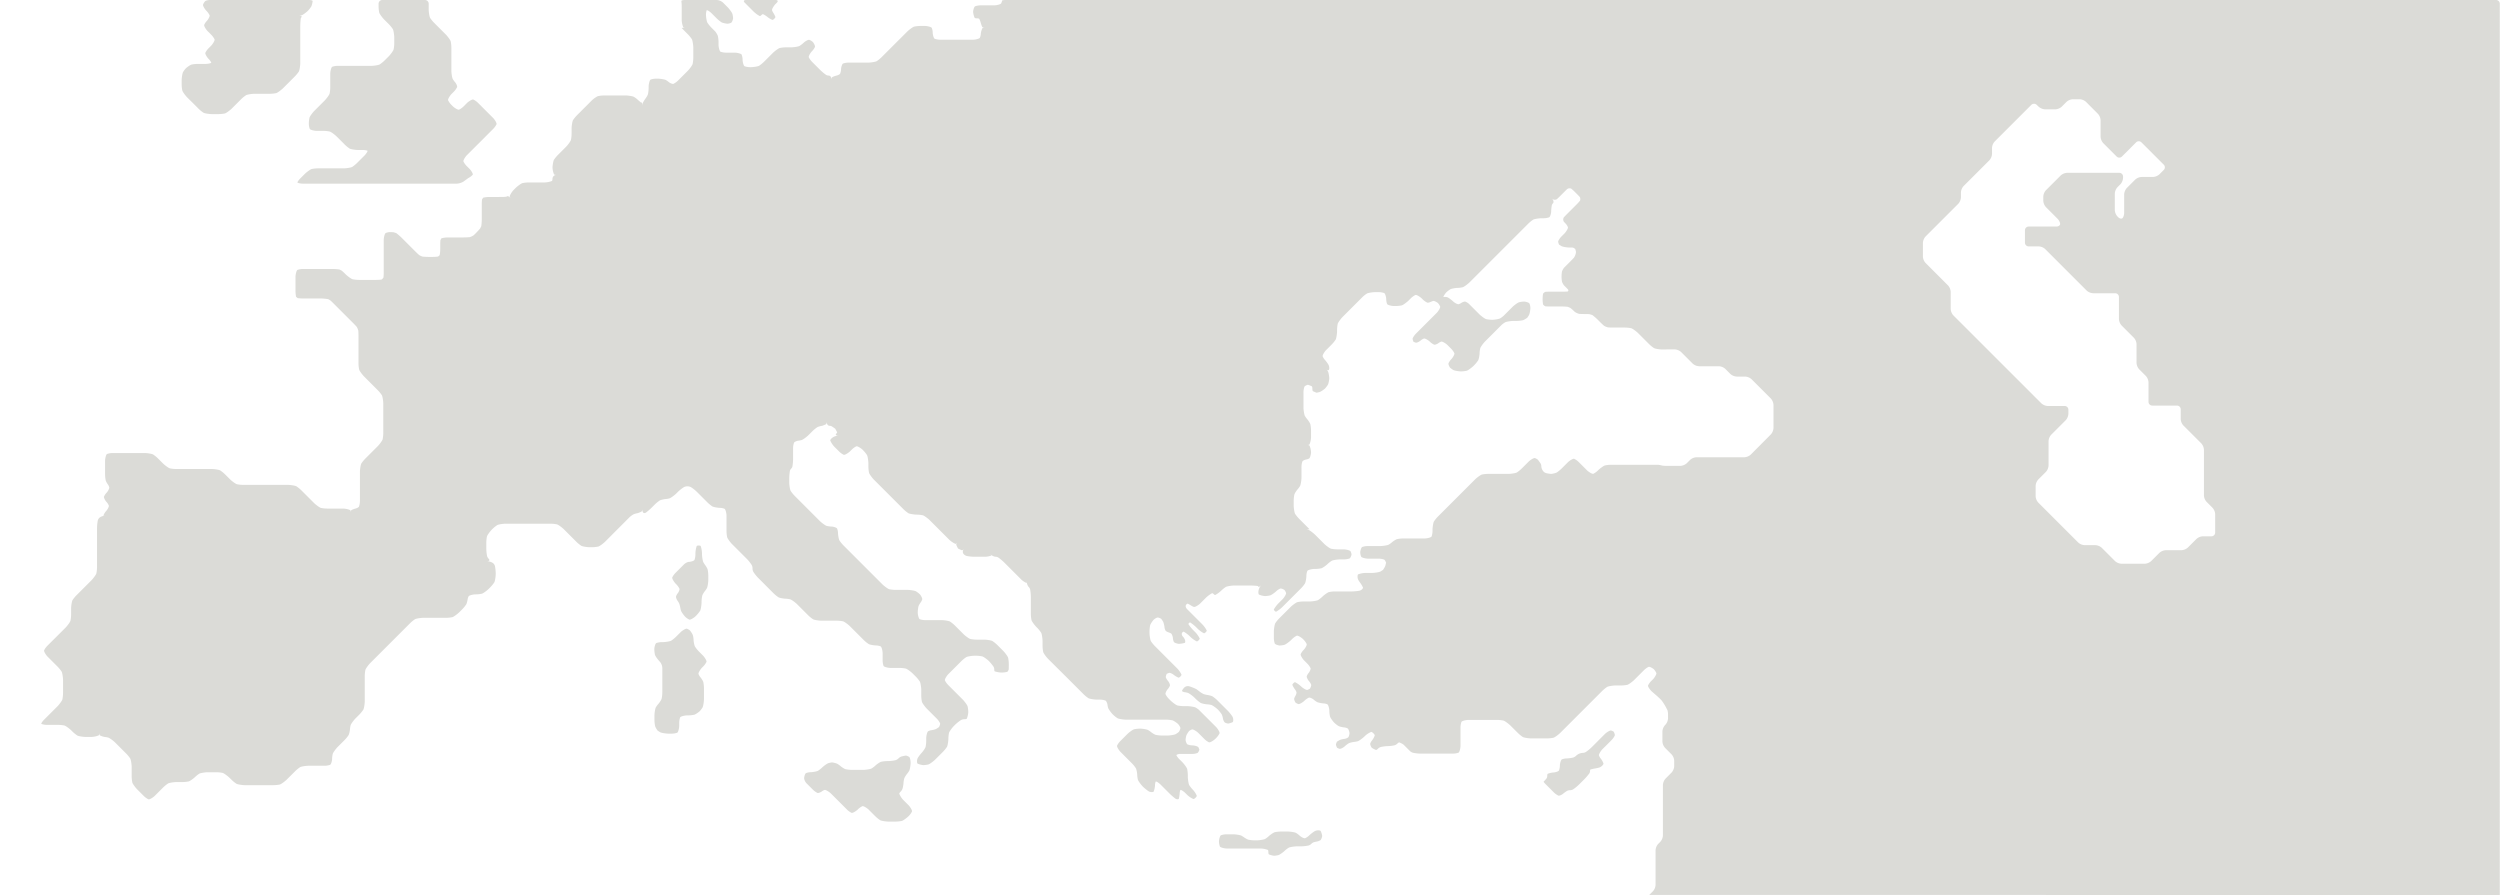 <svg xmlns="http://www.w3.org/2000/svg" width="3338" height="1195" viewBox="0 0 3338 1195"><title>OSCE_map_without_borders_wide</title><g id="adb39f35-cfbf-46cf-835b-e85644ce49d6" data-name="borderless"><path d="M2151.41,988.51a23.61,23.61,0,0,0,4.59-6.31c.58-1.53-1.25-5.08-1.48-5.32a17.32,17.32,0,0,0-3.21-1.48c-1.52-.58-6.47,2.65-8.42,4.59L2125,997.9a55.41,55.41,0,0,1-7.74,6.25,8.62,8.62,0,0,1-4.32,1.12,13.85,13.85,0,0,0-8.4,3.7,10,10,0,0,1-4.25,2.56,45.82,45.82,0,0,1-8.49,1.14,18.52,18.52,0,0,0-6.33,1.22c-1.48.67-2.7,6-2.7,8.14a19.55,19.55,0,0,1-1.22,6.64c-.67,1.49-5.56,2.71-7.22,2.71a28,28,0,0,0-7.71,1.74s-.73.27-.73,2.72a6,6,0,0,1-1.16,3.78c-1.81,2.08-3.47,3.9-3.69,4.06s.87,1.55,2.81,3.5l10.52,10.51a23.3,23.3,0,0,0,6.31,4.59c1.53.58,5.4-1.57,6-2.2a49.57,49.57,0,0,1,5.33-3.88,8.28,8.28,0,0,1,4.18-1.1,8.29,8.29,0,0,0,4.18-1.09,58.9,58.9,0,0,0,7.72-6.27l7.57-7.56a76.61,76.61,0,0,0,6.45-7.6,5.78,5.78,0,0,0,.91-3.11c0-1.84.6-2,.6-2a50.28,50.28,0,0,1,5.61-1.33c.44,0,3-.53,5.66-1.17a10.16,10.16,0,0,0,4.33-2.62c2.08-2.08,1.75-2.94,1.75-2.94a23.43,23.43,0,0,0-3.38-6.25,14.87,14.87,0,0,1-2.64-4.36c-.58-1.53,2.65-6.48,4.59-8.42Z" fill="#dbdbd7"/><path d="M941.51,754.44c-.21-.21-1.24-1.79-2.29-3.52s-1.92-8.36-1.92-11.11v-1a34,34,0,0,0-1.71-9.7s-.26-.72-2.67-.72-2.68.72-2.68.72a34,34,0,0,0-1.71,9.7v1a23.56,23.56,0,0,1-1.21,7.71c-.68,1.49-5.65,2.7-7.42,2.7s-4.87,1.59-6.82,3.54l-10.89,10.89a23.52,23.52,0,0,0-4.59,6.31c-.58,1.53,2.65,6.47,4.59,8.42l.42.42A23.61,23.61,0,0,1,907.2,786c.58,1.53-1.59,5.42-2.24,6.08a13.69,13.69,0,0,0-2.25,4c-.58,1.52,1.21,5,1.39,5.22s1.21,1.75,2.26,3.48,1.91,6.24,1.91,6.39.39,1.9.87,3.86,4.21,6.92,5.73,8.44a19.33,19.33,0,0,0,5.55,3.83c1.52.57,6.47-2.65,8.41-4.59l.51-.51a44.26,44.26,0,0,0,5.45-6.67c1.05-1.72,1.92-8.36,1.92-11.11v-.28a44.36,44.36,0,0,1,.86-8.57c.47-2,3.27-6,3.65-6.36a33.89,33.89,0,0,0,2.59-3.81c1.06-1.72,1.92-8.36,1.92-11.11v-5.22a45.16,45.16,0,0,0-.86-8.57C944.39,758.54,941.73,754.65,941.51,754.44Z" fill="#dbdbd7"/><path d="M1760.11,1108.67a9.94,9.94,0,0,0-4.84,1.2,46.63,46.63,0,0,0-7.07,5.44,19.79,19.79,0,0,1-5.58,3.86c-1.53.58-5.79-2-6.9-3.06a32.86,32.86,0,0,0-5.14-3.92c-1.72-1.06-8.36-1.92-11.11-1.92h-8.7a45.16,45.16,0,0,0-8.57.86c-2,.48-6.61,3.9-7.75,5a34,34,0,0,1-5.2,4c-1.72,1-8.36,1.91-11.11,1.91h-2.63a45.16,45.16,0,0,1-8.57-.86c-2-.47-5.77-3.06-5.88-3.17s-1.62-1.07-3.34-2.12-8.37-1.92-11.12-1.92H1638a23.53,23.53,0,0,0-7.71,1.22c-1.49.67-2.71,6-2.71,8.25a20,20,0,0,0,1.22,6.77c.67,1.49,6.45,2.71,9.2,2.71h45.11a31.09,31.09,0,0,1,9.64,1.85s.77.31.77,3,.77,3,.77,3a25.92,25.92,0,0,0,6.79,1.85,30.94,30.94,0,0,0,5.71-.86c2-.47,6.78-4.08,8.14-5.43a36.24,36.24,0,0,1,5.6-4.38c1.72-1.06,8.36-1.92,11.11-1.92h5.5a55.52,55.52,0,0,0,9.88-1.07,8.81,8.81,0,0,0,3.91-2.31,8.84,8.84,0,0,1,3.91-2.3c2.69-.59,5-1.07,5-1.07s1.36-.55,2.85-1.22,2.7-5,2.7-6a24.19,24.19,0,0,0-2-6.44S1763,1108.67,1760.11,1108.67Z" fill="#dbdbd7"/><path d="M1635.78,964.9a13.71,13.71,0,0,0,4.08,1.22,27.12,27.12,0,0,0,6-1.9s.78-.32.78-3a9.16,9.16,0,0,0-1.15-4.53,54,54,0,0,0-6.21-7.76l-13.64-13.64a44.26,44.26,0,0,0-6.67-5.45c-1.72-1-6.4-1.92-6.75-1.92A37.58,37.58,0,0,1,1608,927c-2-.47-5.93-3.22-6.24-3.53s-2-1.58-3.65-2.82-7.85-3.62-10.17-4.29a7.14,7.14,0,0,0-6.51,1.47,15.85,15.85,0,0,0-3.17,4.39c-.39,1,2.63,1.92,3.06,1.92a35.27,35.27,0,0,1,4.34.86c2,.47,7.27,4.56,9.21,6.5l1.52,1.52a45.4,45.4,0,0,0,6.67,5.45c1.73,1,7.12,1.91,8.36,1.91a31.13,31.13,0,0,1,5.81.87c2,.47,7.1,4.39,8.84,6.13a41.49,41.49,0,0,1,5.07,6.29c1.06,1.72,1.92,6.31,1.92,6.56S1634.29,964.23,1635.78,964.9Z" fill="#dbdbd7"/><path d="M1206.09,1068.16a27.8,27.8,0,0,1-5.32-8.21s-.33-.87,1.77-3a10.3,10.3,0,0,0,2.65-4.38,42.49,42.49,0,0,0,1.17-7,31.66,31.66,0,0,1,.86-5.72c.47-2,3.39-6.09,3.89-6.6a32.22,32.22,0,0,0,2.85-4.06c1-1.72,1.91-8.1,1.91-10.52a21.24,21.24,0,0,0-1.22-7.12c-.67-1.49-4.55-2.71-5-2.71s-3,.52-5.67,1.14a9.89,9.89,0,0,0-4.23,2.54,9.71,9.71,0,0,1-4.22,2.54,52,52,0,0,1-9.87,1.14h-.42a44.19,44.19,0,0,0-8.56.87c-2,.47-6.6,3.88-7.72,5a33.12,33.12,0,0,1-5.17,3.95c-1.72,1.06-8.36,1.92-11.11,1.92h-14.92a45.16,45.16,0,0,1-8.57-.86c-2-.48-6.19-3.49-6.83-4.12a29.88,29.88,0,0,0-4.28-3.07c-1.73-1-6.56-1.92-7.1-1.92a32.74,32.74,0,0,0-4.56.87c-2,.47-6.9,4.18-8.38,5.67a38,38,0,0,1-5.84,4.62c-1.73,1-7.73,1.91-9.72,1.91a18.12,18.12,0,0,0-6.27,1.22c-1.48.67-2.57,5.48-2.54,7A12.2,12.2,0,0,0,1077,1046l8.13,8.12a23.3,23.3,0,0,0,6.31,4.59c1.52.58,5.28-1.45,5.77-1.94a13.75,13.75,0,0,1,3.67-2c1.53-.58,6.47,2.65,8.42,4.59l21.37,21.37a23.3,23.3,0,0,0,6.31,4.59c1.53.58,6.41-2.58,8.27-4.44a22.69,22.69,0,0,1,6.17-4.45c1.53-.57,6.47,2.65,8.42,4.59l8.6,8.6a43.77,43.77,0,0,0,6.67,5.45c1.72,1.05,8.36,1.92,11.11,1.92h9.3a44.39,44.39,0,0,0,8.57-.87c2-.47,7.21-4.51,9.1-6.39a22.9,22.9,0,0,0,4.48-6.2c.58-1.53-2.65-6.47-4.59-8.42Z" fill="#dbdbd7"/><path d="M933.41,870.07A43.77,43.77,0,0,1,928,863.4c-1.06-1.72-1.92-7.28-1.92-8.72a32.87,32.87,0,0,0-.86-6.18c-.47-2-3.48-6.19-4.11-6.81a13.71,13.71,0,0,0-3.91-2.2c-1.53-.58-6.47,2.65-8.42,4.59L902.83,850a44.26,44.26,0,0,1-6.67,5.45c-1.72,1-8.36,1.92-11.11,1.92h-1a23.5,23.5,0,0,0-7.7,1.21c-1.49.67-2.71,6-2.71,8.15a39,39,0,0,0,.86,7.52c.48,2,4.51,7.22,6.4,9.11a13.67,13.67,0,0,1,3.43,8.43v32.37a45.25,45.25,0,0,1-.86,8.57c-.47,2-3.61,6.31-4.39,7.1a29.91,29.91,0,0,0-3.34,4.56c-1.06,1.72-1.92,8.36-1.92,11.11v5.35a45.16,45.16,0,0,0,.86,8.57c.48,2,3.12,5.82,3.3,6s1.73,1.19,3.46,2.24,8.36,1.92,11.11,1.92h3.92a23.42,23.42,0,0,0,7.7-1.22c1.49-.67,2.71-6.45,2.71-9.2v-3.53a23.53,23.53,0,0,1,1.22-7.71c.67-1.49,6.45-2.71,9.2-2.71h.95a45.16,45.16,0,0,0,8.57-.86c2-.47,6.49-3.78,7.49-4.78a32,32,0,0,0,3.72-4.94c1-1.72,1.91-8.36,1.91-11.11V919.37a44.36,44.36,0,0,0-.86-8.57c-.47-2-3.5-6.21-4.15-6.86a13.83,13.83,0,0,1-2.24-4c-.58-1.52,2.64-6.47,4.58-8.41l1.42-1.42a23.61,23.61,0,0,0,4.59-6.31c.58-1.53-2.64-6.48-4.59-8.42Z" fill="#dbdbd7"/><path d="M413.22,157.17a40.86,40.86,0,0,0-.86,7.86,20.8,20.8,0,0,0,1.22,7c.67,1.49,6.45,2.71,9.2,2.71h8.79a45.16,45.16,0,0,1,8.57.86c2,.47,7.26,4.56,9.21,6.5l10.81,10.81a44.85,44.85,0,0,0,6.66,5.45c1.73,1.05,8.37,1.91,11.12,1.91h5.72a22.29,22.29,0,0,1,6.85.87c1,.47-1.85,4.55-3.8,6.5l-9.78,9.79a46.06,46.06,0,0,1-6.67,5.45c-1.72,1-8.36,1.91-11.11,1.91H424.82a45.16,45.16,0,0,0-8.57.86c-2,.47-7.26,4.56-9.21,6.5l-5.7,5.7a22.68,22.68,0,0,0-4.23,5.45c-.38,1.06,4.53,1.92,7.28,1.92H609.61a19.86,19.86,0,0,0,9.19-2.73l6.35-4.66a21.07,21.07,0,0,0,6-4.46c.84-1.17-2.16-5.83-4.11-7.77l-3.65-3.66a23.46,23.46,0,0,1-4.59-6.31c-.58-1.53,2.64-6.47,4.59-8.42l35-35a23.84,23.84,0,0,0,4.59-6.31c.57-1.53-2.65-6.48-4.59-8.42l-20-20A23.84,23.84,0,0,0,632,132.9c-1.53-.58-6.48,2.65-8.42,4.59l-4.34,4.34a23.68,23.68,0,0,1-6.31,4.59c-1.53.58-6.47-2.65-8.42-4.59l-1.61-1.62a23.3,23.3,0,0,1-4.59-6.31c-.58-1.52,2.64-6.47,4.59-8.42l2.8-2.8a23.61,23.61,0,0,0,4.59-6.31c.58-1.53-1.67-5.5-2.42-6.25a30.84,30.84,0,0,1-3.27-4.49c-1.06-1.73-1.92-8.37-1.92-11.12V63.93a45.25,45.25,0,0,0-.86-8.57c-.47-2-4.56-7.26-6.5-9.21L579.75,30.58a46.06,46.06,0,0,1-5.45-6.67c-1-1.72-1.91-8.36-1.91-11.11V5a5,5,0,0,0-5-5H510.48a5,5,0,0,0-5,5V8.2a44.3,44.3,0,0,0,.87,8.57c.47,2,4.55,7.27,6.5,9.21l6.21,6.21a45.4,45.4,0,0,1,5.45,6.67c1,1.72,1.91,8.36,1.91,11.11V57.4a44.36,44.36,0,0,1-.86,8.57c-.47,2-4.56,7.27-6.5,9.21l-5.36,5.36A44.26,44.26,0,0,1,507,86c-1.72,1.05-8.36,1.92-11.11,1.92H451.38a23.56,23.56,0,0,0-7.71,1.21c-1.49.67-2.71,6.45-2.71,9.2v18a44.25,44.25,0,0,1-.86,8.56c-.47,2-4.56,7.27-6.5,9.22L419.73,148C417.78,149.9,413.7,155.2,413.22,157.17Z" fill="#dbdbd7"/><path d="M264.93,145a45.4,45.4,0,0,0,6.67,5.45c1.72,1.05,8.36,1.91,11.11,1.91h8.92a44.36,44.36,0,0,0,8.57-.86c2-.47,7.27-4.56,9.21-6.5l12.4-12.4a44.76,44.76,0,0,1,6.67-5.45c1.73-1.06,8.36-1.92,11.11-1.92h20.48a45.25,45.25,0,0,0,8.57-.86c2-.47,7.26-4.56,9.21-6.5l15.69-15.69A45.4,45.4,0,0,0,399,95.53c1.05-1.72,1.91-8.36,1.91-11.11V35a97.53,97.53,0,0,1,.62-10,4.15,4.15,0,0,1,1.1-2.17c.95-.95-.71-1.72-3.69-1.72a10.27,10.27,0,0,0,5-1.22,45.61,45.61,0,0,0,7-5.29,37.8,37.8,0,0,0,4.59-5.81c1.06-1.73,1.92-6.71,1.92-7.44S415.11,0,412.36,0H280.51c-2.75,0-5.76.76-6.67,1.67a15,15,0,0,0-2.73,4.45c-.57,1.53,2.55,6.38,4.38,8.2a22.26,22.26,0,0,1,4.37,6.1c.58,1.53-2.2,6-3.61,7.44a18.44,18.44,0,0,0-3.6,5.33c-.58,1.52,2.64,6.47,4.59,8.41l4.67,4.68a23.61,23.61,0,0,1,4.59,6.31c.58,1.53-2.64,6.48-4.59,8.42l-3.14,3.15a23.3,23.3,0,0,0-4.59,6.31c-.58,1.53,2.43,6.26,4.12,7.95a19.22,19.22,0,0,1,3.76,5c.38,1-4.53,1.91-7.28,1.91H264.45a45.25,45.25,0,0,0-8.57.86c-2,.48-6.53,3.83-7.59,4.89a32.53,32.53,0,0,0-3.83,5.05c-1.05,1.72-1.91,8.36-1.91,11.11v5a44.36,44.36,0,0,0,.86,8.57c.47,2,4.56,7.26,6.5,9.21Z" fill="#dbdbd7"/><path d="M1016.6,20.19c1.57-1.56,2.21-1.25,2.21-1.25a30.68,30.68,0,0,1,6.16,3.92,26.23,26.23,0,0,0,6.27,3.7s.74.33,2.56-1.49,1.49-2.56,1.49-2.56a31.72,31.72,0,0,0-2.69-5.26,14.29,14.29,0,0,1-1.73-3.45c-.57-1.53,2.65-6.47,4.59-8.42l1.8-1.8c2-1.94,1.29-3.54-1.46-3.54h-40c-2.75,0-3.41,1.6-1.46,3.54l12.1,12.1a36.74,36.74,0,0,0,8,5.77S1015,21.76,1016.6,20.19Z" fill="#dbdbd7"/><path d="M2007.33,962.1c2,.47,7.27,4.56,9.22,6.5l10,9.95a43.77,43.77,0,0,0,6.67,5.45c1.72,1.06,8.36,1.92,11.11,1.92h21.16a45.25,45.25,0,0,0,8.57-.86c2-.48,7.26-4.56,9.21-6.51l25.5-25.5,6.31-6.31,8.42-8.41,15.72-15.73a45,45,0,0,1,6.67-5.45c1.72-1,8.36-1.91,11.11-1.91h7.21a45.16,45.16,0,0,0,8.57-.86c2-.48,7.27-4.56,9.21-6.51L2194.86,895a23.61,23.61,0,0,1,6.31-4.59c1.53-.58,5.88,2,7.11,3.27a17,17,0,0,1,3.27,5c.58,1.53-2.64,6.47-4.59,8.42L2205,909a22.89,22.89,0,0,0-4.53,6.24c-.54,1.5,3,6.14,5,8l6.67,5.78c2.07,1.8,4.94,4.56,6.37,6.13a67.27,67.27,0,0,1,5.71,8.93c1,1.88,1.94,3.72,2.17,4.1a21.23,21.23,0,0,1,.76,6v5a13.89,13.89,0,0,1-3.54,8.54l-.43.43a13.91,13.91,0,0,0-3.53,8.53V990a13.93,13.93,0,0,0,3.53,8.54l8.68,8.68a13.86,13.86,0,0,1,3.54,8.53V1023a13.89,13.89,0,0,1-3.54,8.54l-8,8.05a13.91,13.91,0,0,0-3.54,8.54v67.37a13.93,13.93,0,0,1-3.53,8.54l-2.75,2.74a14,14,0,0,0-3.53,8.54v46.18a13.89,13.89,0,0,1-3.54,8.54l-4.92,4.92H3337.7V5a5,5,0,0,0-5-5H1343c-2.75,0-5,.39-5,.86a14.6,14.6,0,0,1-1.21,3.56c-.67,1.49-6.45,2.71-9.2,2.71h-17.9A23.53,23.53,0,0,0,1302,8.39c-1.49.67-2.71,5.66-2.71,7.44a25.43,25.43,0,0,0,2,7.86s.35.81,3.15.81,3.15.81,3.15.81a32.88,32.88,0,0,1,2,5.44,30.83,30.83,0,0,0,2,5.4s.38.85,3.36.85c-3,0-3.36.86-3.36.86a23.15,23.15,0,0,0-2,7.16,15.58,15.58,0,0,1-1.22,5.31c-.67,1.49-6.45,2.7-9.2,2.7h-43.38a23.56,23.56,0,0,1-7.71-1.21c-1.49-.67-2.71-5.89-2.71-8a18.91,18.91,0,0,0-1.21-6.46c-.67-1.49-6.45-2.71-9.2-2.71h-5.67a45.16,45.16,0,0,0-8.57.86c-2,.47-7.27,4.56-9.21,6.5l-5.66,5.66L1199.46,54c-1.52,1.53-6.47,6.47-8.42,8.42l-13.8,13.81a46.06,46.06,0,0,1-6.67,5.45c-1.73,1-8.36,1.91-11.11,1.91H1133.4a23.53,23.53,0,0,0-7.71,1.22c-1.49.67-2.7,5.66-2.7,7.44a17.34,17.34,0,0,1-1.22,6c-.67,1.49-4.6,2.71-5.08,2.71a29.88,29.88,0,0,0-5.44,2s-.86.39-.86,3.36c0-3-1.75-5.41-3.89-5.41a6.84,6.84,0,0,1-3.6-1,64.86,64.86,0,0,1-7.66-6.37l-10.75-10.75a23.3,23.3,0,0,1-4.59-6.31c-.58-1.53,2.42-6.25,4.1-7.93a20.63,20.63,0,0,0,4.1-5.83c.58-1.53-1.85-5.68-2.82-6.66a15.34,15.34,0,0,0-4.56-2.83c-1.52-.58-6,2.2-7.42,3.6a37.33,37.33,0,0,1-5.67,4.45c-1.73,1.06-8.37,1.92-11.12,1.92h-6.69a44.25,44.25,0,0,0-8.56.86c-2,.47-7.27,4.56-9.21,6.5l-11.78,11.77a44.23,44.23,0,0,1-6.66,5.45c-1.73,1.06-8.37,1.92-11.12,1.92h-.57a23.53,23.53,0,0,1-7.71-1.22c-1.49-.67-2.7-6.12-2.7-8.47a20.73,20.73,0,0,0-1.22-7c-.67-1.49-6.45-2.71-9.2-2.71H969.82a23.53,23.53,0,0,1-7.71-1.22c-1.49-.67-2.71-6.44-2.71-9.19V56.82a45.05,45.05,0,0,0-.86-8.56c-.48-2-3.21-5.92-3.5-6.21l-.54-.54L951,38l-1-1a44.76,44.76,0,0,1-5.45-6.67c-1.06-1.72-1.92-8-1.92-10.38a19.13,19.13,0,0,1,.86-6.11c.48-1,4.56,1.85,6.51,3.79l6.67,6.68a46.06,46.06,0,0,0,6.67,5.45c1.72,1.05,7,1.91,8.09,1.91a14.3,14.3,0,0,0,4.68-1.22c1.49-.67,2.71-5.08,2.71-6.17a30.62,30.62,0,0,0-.87-5.54c-.47-2-4.55-7.27-6.5-9.21l-5.91-5.91A13.92,13.92,0,0,0,957,0H914.31c-2.75,0-4.8.69-4.55,1.54a53.78,53.78,0,0,1,.46,7.85V26.64a28,28,0,0,0,2,9.56s.39.86,3.37.86a34.7,34.7,0,0,0-5.42.21c0,.12.34.47.34.47,1.92,2,5.08,5.17,7,7.12l.81.81a44.26,44.26,0,0,1,5.45,6.67c1,1.72,1.92,8.36,1.92,11.11V76.76a44.3,44.3,0,0,1-.87,8.57c-.47,2-4.55,7.27-6.5,9.21l-12.79,12.79a23.3,23.3,0,0,1-6.31,4.59c-1.53.58-5.34-1.51-5.89-2.06a31,31,0,0,0-4.15-2.93c-1.72-1.05-8.36-1.91-11.11-1.91h-1.59a23.56,23.56,0,0,0-7.71,1.21c-1.49.67-2.71,6.45-2.71,9.2V117a45.16,45.16,0,0,1-.86,8.57c-.47,2-3.16,5.87-3.4,6.11s-1.61,2.36-3,4.7a10.33,10.33,0,0,0-1.22,5c0-3-.37-5-.83-4.58s-.8.18-.8.18c-2.12-1.75-4.43-3.75-5.13-4.45a31.14,31.14,0,0,0-4.4-3.18c-1.72-1-8.36-1.91-11.11-1.91H807.25a45.16,45.16,0,0,0-8.57.86c-2,.47-6.82,4.11-8.22,5.51l-5.31,5.32-8.42,8.41-6.17,6.17a45,45,0,0,0-5.45,6.67c-1.05,1.72-1.91,8.36-1.91,11.11v6.69a45.25,45.25,0,0,1-.86,8.57c-.48,2-4.56,7.26-6.51,9.21l-10.75,10.75a45,45,0,0,0-5.45,6.67c-1,1.72-1.91,8.06-1.91,10.44a26.06,26.06,0,0,0,2,8.9s.38.85,3.36.85a5.24,5.24,0,0,0-5.41,5c0,2.77-.8,3.1-.8,3.1a29.9,29.9,0,0,1-9.62,1.93h-21a45.05,45.05,0,0,0-8.56.86c-2,.48-7.27,4.56-9.22,6.5l-2.64,2.65a28,28,0,0,0-5.31,8.21s-.33.88,1.78,3a16.26,16.26,0,0,0-3-2.41,4.63,4.63,0,0,0-1.14-.51.73.73,0,0,0-.69.09,5.23,5.23,0,0,1-2.29.7l-1.17.18c-1.62.07-5.2.12-8,.12h-12.3a39.51,39.51,0,0,0-8.51.95l-1,1.44-.59.86a63.28,63.28,0,0,0-.34,7.16v19.43a70.28,70.28,0,0,1-.67,9.18l-1,2-.61,1.2c-.84,1-2.22,2.55-3.06,3.39L635,311.66c-.84.84-2,2-2.7,2.56l-.74.45a16.13,16.13,0,0,1-2.38,1.22l-1.67.69a78.49,78.49,0,0,1-8.28.44h-21a37,37,0,0,0-8.84,1.15l-.92,1.68-.42.77c-.13,1-.24,4.06-.24,6.81v5.16a43.72,43.72,0,0,1-.77,8.18l-1.2,1-.94.78a53.61,53.61,0,0,1-7.5.47h-5.16a78.49,78.49,0,0,1-8.28-.44l-1.67-.69q-.63-.25-1.23-.57l-1.2-.61c-1-.84-3.46-3.11-5.4-5.06l-18.4-18.4a69.43,69.43,0,0,0-7-6l-2.13-.69-1.28-.42c-1.32-.13-3.63-.24-5.14-.24a15.86,15.86,0,0,0-5.44,1.22c-1.49.67-2.71,6.45-2.71,9.2v43a65.4,65.4,0,0,1-.34,7.15l-.59.87-.31.42a5.68,5.68,0,0,1-.74.73l-.93.78a55.66,55.66,0,0,1-7.51.46H479.4a45.16,45.16,0,0,1-8.57-.86c-2-.47-7.24-4.53-9.15-6.44s-4.32-4.17-5.35-5l-1.19-.62-2-1a70.21,70.21,0,0,0-9.18-.68h-39a23.53,23.53,0,0,0-7.71,1.22c-1.48.67-2.7,6.45-2.7,9.2v18.55a42.89,42.89,0,0,0,.77,8.18l1.2,1,.94.77a53.61,53.61,0,0,0,7.5.47h23.33a64.79,64.79,0,0,1,9.92.93,18.78,18.78,0,0,1,2.41,1.41l.73.46c.65.56,2.78,2.62,4.72,4.56l25.26,25.26c1.94,1.94,4.22,4.37,5.06,5.4l.61,1.2a16.44,16.44,0,0,1,1,2.5l.42,1.28c.13,1.32.24,4.65.24,7.4v35.86a45.16,45.16,0,0,0,.86,8.57c.48,2,4.56,7.26,6.5,9.21L504.4,521a45.53,45.53,0,0,1,5.45,6.67c1,1.72,1.91,8.36,1.91,11.11v39.14a45.16,45.16,0,0,1-.86,8.57c-.47,2-4.56,7.27-6.5,9.21l-16.46,16.46a45.49,45.49,0,0,0-5.45,6.66c-1.05,1.73-1.91,8.36-1.91,11.11v38.7a23.53,23.53,0,0,1-1.22,7.71c-.67,1.49-4.5,2.71-4.87,2.71a34.86,34.86,0,0,0-5.23,2s-.86.38-.86,3.36c0-3-.85-3.36-.85-3.36a27.8,27.8,0,0,0-9.56-2H437.14a45.16,45.16,0,0,1-8.57-.86c-2-.48-7.27-4.56-9.21-6.51l-16.9-16.9a46.06,46.06,0,0,0-6.67-5.45c-1.72-1-8.36-1.91-11.11-1.91H325a45.16,45.16,0,0,1-8.57-.86c-2-.48-7.27-4.56-9.21-6.51l-6.46-6.45a43.77,43.77,0,0,0-6.67-5.45c-1.72-1.06-8.36-1.92-11.11-1.92h-47.5a44.44,44.44,0,0,1-8.57-.86c-2-.47-7.26-4.56-9.21-6.5l-6.6-6.61a46.06,46.06,0,0,0-6.67-5.45c-1.72-1-8.36-1.91-11.11-1.91H150.69a23.53,23.53,0,0,0-7.71,1.22c-1.48.67-2.7,6.44-2.7,9.19v17.52a44.25,44.25,0,0,0,.86,8.56c.47,2,3.12,5.84,3.31,6a17.7,17.7,0,0,1,1.41,3.12c.57,1.53-2.15,6-3.49,7.32a17.64,17.64,0,0,0-3.49,5.21c-.58,1.53,2,5.85,3.19,7a16.67,16.67,0,0,1,3.19,4.91c.58,1.53-2.14,6-3.47,7.3a20.21,20.21,0,0,0-3.81,6.24h3c-3,0-6.77,1.36-8.42,3a7.68,7.68,0,0,0-2,3.51,62.19,62.19,0,0,0-1,9.91v52a44.36,44.36,0,0,1-.86,8.57c-.47,2-4.56,7.27-6.5,9.21l-19.88,19.88a44.76,44.76,0,0,0-5.45,6.67c-1.06,1.73-1.92,8.36-1.92,11.11v7.82a44.44,44.44,0,0,1-.86,8.57c-.47,2-4.56,7.26-6.5,9.21L63.5,862a23.3,23.3,0,0,0-4.59,6.31c-.58,1.53,2.64,6.47,4.59,8.42l13.32,13.32a45,45,0,0,1,5.45,6.67c1,1.72,1.91,8.36,1.91,11.11V925.2a45.25,45.25,0,0,1-.86,8.57c-.47,2-4.56,7.26-6.5,9.21l-17.5,17.49a22.68,22.68,0,0,0-4.23,5.45c-.38,1.06,4.53,1.92,7.28,1.92h15a45.25,45.25,0,0,1,8.57.86c2,.47,7.26,4.56,9.21,6.5l1.38,1.39a45.53,45.53,0,0,0,6.67,5.45c1.72,1.05,8.36,1.91,11.11,1.91h7.85a27.8,27.8,0,0,0,9.56-2.05s.85-.39.85-3.36c0,3,.86,3.36.86,3.36a24.74,24.74,0,0,0,6,2.05,31.37,31.37,0,0,1,5,.86c2,.48,7.26,4.56,9.21,6.51l14.81,14.81a44.85,44.85,0,0,1,5.45,6.66c1,1.73,1.91,8.37,1.91,11.12v12.29a44.39,44.39,0,0,0,.87,8.57c.47,2,4.55,7.26,6.5,9.21l8.69,8.69a23.84,23.84,0,0,0,6.31,4.59c1.53.58,6.48-2.65,8.42-4.59l11.08-11.08a44.76,44.76,0,0,1,6.67-5.45c1.72-1.05,8.36-1.92,11.11-1.92h7.82a44.44,44.44,0,0,0,8.57-.86c2-.47,6.9-4.2,8.41-5.7a38.21,38.21,0,0,1,5.86-4.65c1.73-1,8.37-1.91,11.12-1.91H288.6a44.36,44.36,0,0,1,8.57.86c2,.47,7.27,4.56,9.21,6.5L309,1041a45,45,0,0,0,6.67,5.45c1.72,1,8.36,1.91,11.11,1.91H365a45.05,45.05,0,0,0,8.56-.86c2-.47,7.27-4.56,9.22-6.5L394,1029.81a44.23,44.23,0,0,1,6.66-5.45c1.73-1.06,8.36-1.92,11.11-1.92H433a23.47,23.47,0,0,0,7.7-1.22c1.49-.67,2.71-5.72,2.71-7.58a36.27,36.27,0,0,1,.86-7c.48-2,4.56-7.26,6.51-9.21l9.14-9.14a45,45,0,0,0,5.45-6.67c1.05-1.72,1.91-6.89,1.91-7.85a31.17,31.17,0,0,1,.86-5.32c.48-2,4.56-7.26,6.51-9.21l5-5a45.4,45.4,0,0,0,5.45-6.67c1.05-1.72,1.91-8.36,1.91-11.11V903.06a44.39,44.39,0,0,1,.87-8.57c.47-2,4.55-7.26,6.5-9.21l53-53a44.76,44.76,0,0,1,6.67-5.45c1.72-1.05,8.36-1.92,11.11-1.92h30.2a44.25,44.25,0,0,0,8.56-.86c2-.47,7.27-4.56,9.21-6.5l3.92-3.92a43.77,43.77,0,0,0,5.45-6.67c1.06-1.72,1.92-6.53,1.92-7a14.48,14.48,0,0,1,1.22-3.64c.67-1.49,6.42-2.71,9.15-2.71a44.06,44.06,0,0,0,8.52-.86c2-.47,7.27-4.56,9.21-6.5l2-2a44.26,44.26,0,0,0,5.45-6.67c1.05-1.72,1.92-8.36,1.92-11.11v-.65a60.84,60.84,0,0,0-1-9.9,7.73,7.73,0,0,0-2.05-3.55c-1.67-1.67-5.47-3-8.45-3,3,0,3.94-1.47,2.15-3.27a8.43,8.43,0,0,1-2.23-3.79,57.62,57.62,0,0,1-1-9.89V724.9a45.05,45.05,0,0,1,.86-8.56c.47-2,4.56-7.27,6.5-9.21l.51-.51a44.76,44.76,0,0,1,6.67-5.45c1.72-1.06,8.36-1.92,11.11-1.92h60.05a45.16,45.16,0,0,1,8.57.86c2,.48,7.26,4.56,9.21,6.51l16.67,16.67a44.76,44.76,0,0,0,6.67,5.45c1.73,1,8.36,1.92,11.11,1.92h2.93a44.39,44.39,0,0,0,8.57-.87c2-.47,7.26-4.55,9.21-6.5L828,703.16l6.31-6.31,6.41-6.42A32,32,0,0,1,845.4,687c1.72-1.06,6.23-1.92,6.39-1.92s2.32-.92,4.83-2.05c0,0,.85-.39.85-3.36,0,3,1.21,5.41,2.68,5.41a4.53,4.53,0,0,0,2.52-.8,90.18,90.18,0,0,0,7.51-6.56l4-4a44.76,44.76,0,0,1,6.67-5.45c1.72-1,6.82-1.92,7.69-1.92a30.2,30.2,0,0,0,5.14-.86c2-.47,7.27-4.56,9.21-6.5l2.29-2.28a51.53,51.53,0,0,1,7.79-6.17,10.42,10.42,0,0,1,9.71,0,51.53,51.53,0,0,1,7.79,6.17l14,14a43.77,43.77,0,0,0,6.67,5.45c1.72,1,7.77,1.92,9.8,1.92a18.64,18.64,0,0,1,6.39,1.21c1.49.68,2.71,6.45,2.71,9.2v20.2a45.16,45.16,0,0,0,.86,8.57c.48,2,4.56,7.27,6.51,9.21l20,20a53.87,53.87,0,0,1,6.18,7.78,9.59,9.59,0,0,1,1.18,4.7,9.52,9.52,0,0,0,1.18,4.69,53.26,53.26,0,0,0,6.19,7.78L1032.68,792a44.38,44.38,0,0,0,6.67,5.45c1.72,1.05,7.46,1.91,9.12,1.91a34.49,34.49,0,0,1,6.58.86c2,.48,7.27,4.56,9.21,6.51l14.64,14.64a45,45,0,0,0,6.67,5.45c1.72,1.05,8.36,1.91,11.11,1.91H1117a45.16,45.16,0,0,1,8.57.86c2,.48,7.26,4.56,9.21,6.5l18.34,18.34a44.26,44.26,0,0,0,6.67,5.45c1.72,1.06,7.72,1.92,9.7,1.92a18.38,18.38,0,0,1,6.29,1.22c1.49.67,2.71,6.44,2.71,9.19v9.18a23.53,23.53,0,0,0,1.22,7.71c.67,1.49,6.44,2.7,9.19,2.7h11.86a44.39,44.39,0,0,1,8.57.87c2,.47,7.26,4.55,9.21,6.5l4.17,4.17a45.49,45.49,0,0,1,5.45,6.66c1.05,1.73,1.91,8.37,1.91,11.12v7.26a45.05,45.05,0,0,0,.86,8.56c.48,2,4.56,7.27,6.5,9.22l13.11,13.1a23.84,23.84,0,0,1,4.59,6.31c.58,1.53-1.23,5.06-1.44,5.27s-1.79,1.24-3.52,2.3-6.54,1.91-7.08,1.91a14.33,14.33,0,0,0-3.67,1.22c-1.49.67-2.71,6.45-2.71,9.2v3.17a45.16,45.16,0,0,1-.86,8.57c-.48,2-4,6.71-5.27,8a46.42,46.42,0,0,0-5,6.54,9.59,9.59,0,0,0-1.18,4.7c0,2.81.81,3.15.81,3.15a24.83,24.83,0,0,0,7.62,2,34.39,34.39,0,0,0,6.58-.86c2-.48,7.27-4.56,9.21-6.51l10.3-10.29a46.06,46.06,0,0,0,5.45-6.67c1-1.72,1.91-8.16,1.91-10.66a42.3,42.3,0,0,1,.86-8.11c.48-2,4.56-7.27,6.51-9.21l1.61-1.61a52.21,52.21,0,0,1,7.78-6.19,9.52,9.52,0,0,1,4.69-1.18c2.81,0,3.16-.81,3.16-.81a26.94,26.94,0,0,0,1.95-8.64,39.37,39.37,0,0,0-.86-7.6c-.48-2-4.56-7.27-6.51-9.21l-19.23-19.23a23.7,23.7,0,0,1-4.59-6.32c-.58-1.52,2.65-6.47,4.59-8.41l17.19-17.19a44.76,44.76,0,0,1,6.67-5.45c1.72-1.06,8.36-1.92,11.11-1.92h1.64a45.16,45.16,0,0,1,8.57.86c2,.48,7.17,4.46,9,6.29a61.1,61.1,0,0,1,6.12,7.47,7.25,7.25,0,0,1,1,3.77c0,2.24.68,2.48.68,2.48a34,34,0,0,0,9,1.6,36.29,36.29,0,0,0,7.8-.95l1-1.44a3.35,3.35,0,0,0,.27-.45,4.63,4.63,0,0,0,.41-1l.16-.5c0-.61.09-3.35.09-6.1v-.62a44.3,44.3,0,0,0-.87-8.57c-.47-2-4.55-7.27-6.5-9.21l-7.74-7.74a44.76,44.76,0,0,0-6.67-5.45c-1.72-1.06-8.36-1.92-11.11-1.92h-9.81a45.16,45.16,0,0,1-8.57-.86c-2-.47-7.27-4.56-9.21-6.5l-11.32-11.32a44.76,44.76,0,0,0-6.67-5.45c-1.72-1.05-8.36-1.92-11.11-1.92h-21.56a23.56,23.56,0,0,1-7.71-1.21c-1.49-.67-2.71-6.25-2.71-8.75a41.57,41.57,0,0,1,.87-8.11c.47-2,3.19-5.9,3.48-6.19a15.74,15.74,0,0,0,1.56-3.28c.58-1.53-2-5.81-3.1-6.93a33.62,33.62,0,0,0-5.17-4c-1.73-1-8.37-1.91-11.12-1.91H1196a45.25,45.25,0,0,1-8.57-.86c-2-.48-7.26-4.56-9.21-6.51l-29.7-29.7-6.31-6.31-8.42-8.42-7.49-7.49a45,45,0,0,1-5.45-6.67c-1-1.72-1.91-7.69-1.91-9.63a18.17,18.17,0,0,0-1.22-6.23c-.67-1.49-5.55-2.71-7.21-2.71a34.39,34.39,0,0,1-6.58-.86c-2-.47-7.27-4.56-9.21-6.5l-33.53-33.54a43.77,43.77,0,0,1-5.45-6.67c-1.06-1.72-1.92-8.36-1.92-11.11v-5.72a70.29,70.29,0,0,1,.86-9.93,6.31,6.31,0,0,1,1.69-3,6.33,6.33,0,0,0,1.7-3.05,70,70,0,0,0,.86-9.92v-13.9a23.53,23.53,0,0,1,1.22-7.71c.67-1.49,4.7-2.71,5.31-2.71a31.49,31.49,0,0,0,4.68-.86c2-.47,7.27-4.56,9.22-6.5l5.24-5.24a43.77,43.77,0,0,1,6.67-5.45c1.72-1.06,6.33-1.92,6.6-1.92a42.74,42.74,0,0,0,5-2.05s.85-.38.85-3.36c0,3,1.7,5.41,3.78,5.41a6.61,6.61,0,0,1,3.5,1c2.26,1.56,4.16,2.9,4.23,3s1.17,2.11,2.45,4.54c0,0,.31.59-1.13,2s-.19,2.63,2.79,2.63a14.77,14.77,0,0,0-9.09,3.67c-2,2-1.69,2.85-1.69,2.85a29.2,29.2,0,0,0,5.38,8.19l6.27,6.26a23.52,23.52,0,0,0,6.31,4.59c1.53.58,6.47-2.65,8.42-4.59l2.11-2.11a23.52,23.52,0,0,1,6.31-4.59c1.53-.58,6.47,2.65,8.42,4.59l.33.34a43.77,43.77,0,0,1,5.45,6.67c1.06,1.72,1.92,8.36,1.92,11.11v4a45.16,45.16,0,0,0,.86,8.57c.47,2,4.56,7.27,6.5,9.21l39.34,39.34a45,45,0,0,0,6.67,5.45c1.72,1,8.26,1.91,10.88,1.91a43.77,43.77,0,0,1,8.35.86c2,.48,7.27,4.56,9.21,6.51l26.2,26.2a30.49,30.49,0,0,0,8.16,5.45s.79.33,2.73-1.61c-1.94,1.94-1.61,2.73-1.61,2.73a37.21,37.21,0,0,0,2.4,5.1,36.15,36.15,0,0,0,5.12,2.32s.84.34,2.86-1.68a5,5,0,0,0-.31,7,8.67,8.67,0,0,0,3.9,2.3,55.52,55.52,0,0,0,9.88,1.07h14.54a24.56,24.56,0,0,0,8.69-1.72l-2.1-2.11c2.1,2.11,5.54,3.83,7.63,3.83a6.7,6.7,0,0,1,3.53,1,66.5,66.5,0,0,1,7.65,6.38l22.78,22.78a24.8,24.8,0,0,0,7.36,4.93v-3c0,3,1.29,6.7,2.85,8.26a7.14,7.14,0,0,1,1.91,3.35,64.55,64.55,0,0,1,.94,9.91v22.38a44.36,44.36,0,0,0,.86,8.57c.47,2,4.56,7.26,6.5,9.21l.89.89a44.26,44.26,0,0,1,5.45,6.67c1.06,1.72,1.92,8.36,1.92,11.11v6.09a45.16,45.16,0,0,0,.86,8.57c.47,2,4.56,7.27,6.5,9.21L1428,908.16l5.18,5.19.11.11,2.36,2.36,7.07,7.07,3.89,3.89a45,45,0,0,0,6.67,5.45c1.72,1,8.36,1.91,11.11,1.91h3.82a23.42,23.42,0,0,1,7.7,1.22c1.49.67,2.71,4.59,2.71,5.07a35.44,35.44,0,0,0,.86,4.44c.48,2,4.44,7.14,6.23,8.93a41.93,41.93,0,0,0,6.4,5.18c1.72,1,8.36,1.91,11.11,1.91h53.52a44.3,44.3,0,0,1,8.57.87c2,.47,6.56,3.85,7.64,4.93a16,16,0,0,1,3,4.74c.58,1.53-1.5,5.32-2,5.86a33.14,33.14,0,0,1-4.11,2.89c-1.72,1.05-8.36,1.91-11.11,1.91h-6.87a45.25,45.25,0,0,1-8.57-.86c-2-.47-6-3.32-6.46-3.76a33.74,33.74,0,0,0-3.92-2.7c-1.72-1-8.12-1.91-10.59-1.91a41.9,41.9,0,0,0-8,.86c-2,.47-7.27,4.56-9.21,6.5l-9,9a23.48,23.48,0,0,0-4.59,6.32c-.58,1.52,2.64,6.47,4.59,8.41l14.94,14.95a43.77,43.77,0,0,1,5.45,6.67c1.06,1.72,1.92,7.38,1.92,8.94a32.89,32.89,0,0,0,.86,6.39c.47,2,4.56,7.27,6.5,9.21l.11.11a58.73,58.73,0,0,0,7.71,6.28,8.09,8.09,0,0,0,4.11,1.09c2.44,0,2.71-.73,2.71-.73a28.69,28.69,0,0,0,1.74-8,15.05,15.05,0,0,1,.86-5.17c.47-1,4.56,1.85,6.5,3.8l12.31,12.3a80.77,80.77,0,0,0,7.55,6.52,5.08,5.08,0,0,0,2.78.85c1.63,0,1.77-.56,1.77-.56a41,41,0,0,0,1.2-7.36,12.41,12.41,0,0,1,.86-4.34c.47-1,4.56,1.85,6.5,3.8l2.75,2.74a29,29,0,0,0,8.17,5.4s.83.33,2.82-1.66,1.66-2.82,1.66-2.82a27.22,27.22,0,0,0-5-7.73,41.71,41.71,0,0,1-5-6.23c-1-1.72-1.91-8.36-1.91-11.11v-1.92a45.16,45.16,0,0,0-.86-8.57c-.48-2-4.56-7.27-6.51-9.21L1575,1014a23,23,0,0,1-4.23-5.45c-.38-1.05,3.3-1.92,4.54-1.92h16.89a19.18,19.18,0,0,0,6.53-1.21c1.49-.67,2.71-4.32,2.71-4.47a27.06,27.06,0,0,0-1.22-3c-.67-1.49-5.92-2.71-8-2.71a19.12,19.12,0,0,1-6.52-1.22c-1.49-.67-2.71-5-2.71-6a31.06,31.06,0,0,1,.86-5.41c.48-2,3.4-6.11,3.92-6.63a13.94,13.94,0,0,1,3.73-2c1.53-.58,6.47,2.64,8.42,4.58l8,8a23.24,23.24,0,0,0,6.31,4.58c1.53.58,6.47-2.64,8.42-4.58l1.1-1.1a23.77,23.77,0,0,0,4.58-6.31c.58-1.53-2.64-6.48-4.58-8.42l-10.66-10.66-6.32-6.31-6-6a31.57,31.57,0,0,0-4.25-3c-1.73-1-8.36-1.92-11.11-1.92h-4.56a44.36,44.36,0,0,1-8.57-.86c-2-.47-7.27-4.56-9.21-6.5l-2.25-2.25a23.61,23.61,0,0,1-4.59-6.31c-.58-1.53,1.89-5.72,2.91-6.74a15.77,15.77,0,0,0,2.91-4.64c.58-1.52-1.78-5.61-2.66-6.49a14.8,14.8,0,0,1-2.67-4.39c-.58-1.53,1.11-4.94,1.18-5s1.38-.6,2.91-1.18,5.6,1.78,6.49,2.67a26.84,26.84,0,0,0,6.19,3.63s.73.32,2.55-1.49,1.48-2.55,1.48-2.55a32,32,0,0,0-5.55-8.11l-29.78-29.79a44.23,44.23,0,0,1-5.45-6.66c-1.06-1.73-1.92-8.37-1.92-11.12v-1.59a45.25,45.25,0,0,1,.86-8.57c.48-2,3.77-6.47,4.75-7.45a15.36,15.36,0,0,1,4.55-2.83c1.53-.57,5.14,1.32,5.46,1.63a35.62,35.62,0,0,1,2.49,3.71c1,1.73,1.91,6.77,1.91,7.56a13.75,13.75,0,0,0,1.22,4.16c.67,1.49,4.29,2.71,4.39,2.71s1.42.55,2.91,1.22,2.7,5.19,2.7,6.42a14.74,14.74,0,0,0,1.22,4.93c.67,1.49,5.48,2.71,7,2.71a37.94,37.94,0,0,0,7.67-1.31s.59-.17.59-2-1.4-4.67-3.12-6.39-2-4.2-.7-5.53,1.88-1,1.88-1a43.37,43.37,0,0,1,7.9,6l1.33,1.33a33.18,33.18,0,0,0,8.09,5.61s.71.32,2.47-1.44,1.44-2.47,1.44-2.47a33.18,33.18,0,0,0-5.61-8.09l-3.2-3.2a53.31,53.31,0,0,1-6.19-7.77s-.29-.47.78-1.54,1.54-.78,1.54-.78a53.31,53.31,0,0,1,7.77,6.19l2.58,2.58a34.88,34.88,0,0,0,8,5.68s.68.32,2.35-1.36,1.36-2.35,1.36-2.35a34.88,34.88,0,0,0-5.68-8l-9.59-9.6-7.08-7.07-3.87-3.88c-2-2-2.43-4.74-1-6.15s2-1.11,2-1.11a52.23,52.23,0,0,1,4.86,2.82,16.37,16.37,0,0,0,3.24,1.51c1.52.58,6.47-2.64,8.41-4.59l7.88-7.88a38.75,38.75,0,0,1,8-5.82s.61-.31,2.11,1.19,2.11,1.19,2.11,1.19a37.22,37.22,0,0,0,7.71-5.56,43.18,43.18,0,0,1,6.4-5.18c1.72-1,8.36-1.91,11.11-1.91h21.89a89.72,89.72,0,0,1,10,.67s.46.06.46,1,1.72-.09,3.82-2.19a15.06,15.06,0,0,0-3.82,9.24c0,3,.85,3.36.85,3.36a24,24,0,0,0,7.86,2,35.85,35.85,0,0,0,6.88-.86c2-.48,6.82-4.12,8.23-5.52a18.28,18.28,0,0,1,5.33-3.61c1.52-.58,5.29,1.47,5.8,2a13.44,13.44,0,0,1,2,3.7c.58,1.53-2.64,6.47-4.58,8.42l-5.76,5.76a41,41,0,0,0-5.92,7.93s-.31.57,1.08,1.95,2,1.08,2,1.08a41.57,41.57,0,0,0,7.93-5.92l11.39-11.4,6.32-6.31,7.88-7.88a40.21,40.21,0,0,0,4.91-6.13c1.06-1.72,1.92-7.88,1.92-10.05a19.57,19.57,0,0,1,1.22-6.65c.67-1.48,6.44-2.7,9.19-2.7h.85a45.25,45.25,0,0,0,8.57-.86c2-.48,6.82-4.12,8.22-5.53a37.42,37.42,0,0,1,5.69-4.46c1.73-1.06,8.36-1.92,11.11-1.92h5a23.53,23.53,0,0,0,7.71-1.22c1.49-.67,2.71-4.76,2.71-5.46a13.74,13.74,0,0,0-1.22-4c-.67-1.49-6.45-2.71-9.2-2.71h-8.26a45.16,45.16,0,0,1-8.57-.86c-2-.48-7.27-4.56-9.21-6.5l-12-12a50.32,50.32,0,0,0-7.8-6.14,10.32,10.32,0,0,0-5-1.22,45.17,45.17,0,0,0,5.27-.15l-.44-.43c-1.94-1.95-5.13-5.13-7.07-7.07l-6.35-6.35a44.76,44.76,0,0,1-5.45-6.67c-1.06-1.73-1.92-8.36-1.92-11.11V669a45.05,45.05,0,0,1,.86-8.56c.48-2,3.59-6.29,4.34-7.05a30.41,30.41,0,0,0,3.28-4.5c1-1.72,1.92-8.36,1.92-11.11V623.91a23.5,23.5,0,0,1,1.21-7.7c.67-1.49,4.64-2.71,5.17-2.71a14.21,14.21,0,0,0,3.67-1.22c1.49-.67,2.71-6.11,2.71-8.45a25.79,25.79,0,0,0-2-8.81s-.38-.86-3.36-.86c3,0,3.36-.85,3.36-.85a27.8,27.8,0,0,0,2-9.56v-8.53a45.25,45.25,0,0,0-.86-8.57c-.47-2-3.52-6.22-4.19-6.89a30.76,30.76,0,0,1-3.13-4.35c-1-1.72-1.91-8.36-1.91-11.11V524.15a23.47,23.47,0,0,1,1.22-7.7c.67-1.49,4.43-2.71,4.72-2.71a42.05,42.05,0,0,1,5.09,2s.84.37.84,3.31.85,3.32.85,3.32c2.51,1.11,4.67,2,4.79,2s1.84-.39,3.8-.86,6.49-3.79,7.49-4.78a33.12,33.12,0,0,0,3.72-4.95c1.06-1.72,1.92-7.31,1.92-8.78a42.59,42.59,0,0,0-1.17-7.53,10.33,10.33,0,0,0-2.66-4.39c2.11,2.11,3.83,1.46,3.83-1.44a10,10,0,0,0-1.2-4.85,43.67,43.67,0,0,0-4.59-6.22,15.72,15.72,0,0,1-3-4.73c-.58-1.53,2.64-6.48,4.58-8.42l7.25-7.24a46.06,46.06,0,0,0,5.45-6.67c1-1.72,1.91-8.36,1.91-11.11V441a45.16,45.16,0,0,1,.86-8.57c.48-2,4.56-7.26,6.5-9.21l13.33-13.33,6.31-6.31c1.53-1.53,6-6,7.29-7.29a37.06,37.06,0,0,1,5.54-4.32c1.72-1.05,8.36-1.91,11.11-1.91h4.26a23.53,23.53,0,0,1,7.71,1.22c1.49.67,2.71,5.93,2.71,8.06a19.33,19.33,0,0,0,1.21,6.57c.67,1.49,6.45,2.7,9.2,2.7H1863a44.44,44.44,0,0,0,8.57-.86c2-.47,7.26-4.56,9.21-6.5l2.78-2.79a23.7,23.7,0,0,1,6.32-4.59c1.52-.58,6.47,2.65,8.41,4.59l1,1a23.52,23.52,0,0,0,6.31,4.59c1.53.58,4.9-1.07,4.91-1.09l2.81-1.08c1.53-.58,5.7,1.87,6.7,2.86a15.75,15.75,0,0,1,2.86,4.59c.58,1.53-2.64,6.48-4.59,8.42l-27.43,27.43a23.84,23.84,0,0,0-4.59,6.31c-.58,1.53,1.07,4.9,1.09,4.92l2.8,1.08c1.53.58,5.63-1.8,6.55-2.72a15,15,0,0,1,4.44-2.71c1.53-.58,6.23,2.4,7.88,4.05a20.6,20.6,0,0,0,5.78,4.05c1.52.58,5.29-1.47,5.8-2a13.69,13.69,0,0,1,3.7-2c1.52-.58,6.47,2.65,8.41,4.59l4.57,4.57a23.61,23.61,0,0,1,4.59,6.31c.58,1.53-2.33,6.17-3.9,7.74a19.85,19.85,0,0,0-3.91,5.62c-.58,1.53,1.54,5.37,2.13,6a31.74,31.74,0,0,0,4.2,3c1.72,1.05,7.95,1.91,10.2,1.91a38.94,38.94,0,0,0,7.65-.86c2-.47,7.27-4.56,9.21-6.5l.71-.71a44.26,44.26,0,0,0,5.45-6.67c1.06-1.72,1.92-7.55,1.92-9.3a34.48,34.48,0,0,1,.86-6.77c.47-2,4.56-7.26,6.5-9.21l9.92-9.91,6.31-6.32,6.1-6.1a30.76,30.76,0,0,1,4.35-3.13c1.72-1.05,8.36-1.91,11.11-1.91h3.81a45.16,45.16,0,0,0,8.57-.86c2-.48,5.86-3.15,6.08-3.37s1.26-1.82,2.32-3.54,1.91-7.58,1.91-9.38a17.41,17.41,0,0,0-1.22-6c-.67-1.49-5.53-2.7-7.17-2.7a33.52,33.52,0,0,0-6.54.86c-2,.47-7.09,4.38-8.82,6.11l-5.93,5.93-6.25,6.25a30.41,30.41,0,0,1-4.5,3.28c-1.72,1.05-8.08,1.91-10.49,1.91a41.37,41.37,0,0,1-8-.86c-2-.47-7.27-4.56-9.21-6.5l-1-1-6.31-6.31-6.69-6.69a15.57,15.57,0,0,0-4.59-2.87c-1.53-.58-5.17,1.33-5.51,1.68a14.6,14.6,0,0,1-3.4,1.68c-1.53.57-6-2.14-7.29-3.46a49,49,0,0,0-6.6-5.13,8.35,8.35,0,0,0-4.23-1.11h-2.54a24.84,24.84,0,0,1,3.95-6,34.41,34.41,0,0,1,5.31-4.1c1.72-1.05,7.65-1.91,9.53-1.91a35.63,35.63,0,0,0,7-.87c2-.47,7.26-4.55,9.21-6.5l78.28-78.27a44.23,44.23,0,0,1,6.66-5.45c1.73-1.06,8.36-1.92,11.11-1.92h2.56a23.47,23.47,0,0,0,7.7-1.22c1.49-.67,2.71-5.72,2.71-7.58a62.27,62.27,0,0,1,.83-8.31,6,6,0,0,1,1.61-2.92c1.34-1.34.71-4.15-1.4-6.26a6.11,6.11,0,0,0,.85.69,5.25,5.25,0,0,0,1.95.79,5.07,5.07,0,0,0,1,.1,5.3,5.3,0,0,0,2-.4l.65-.26c.63-.51,2.5-2.28,4.17-3.95l6.06-6.06c1.66-1.66,3.27-3.25,3.57-3.52l.3-.2a5.61,5.61,0,0,1,1.95-.79,5.54,5.54,0,0,1,2.07,0l1,.2a66.51,66.51,0,0,1,5.3,4.82l1.9,1.9c1.94,1.94,3.95,4.05,4.45,4.67l.27.65a5.27,5.27,0,0,1,.29,1,5.54,5.54,0,0,1,0,2.07l-.19,1a64.56,64.56,0,0,1-4.82,5.31l-12.59,12.58c-1.94,2-3.95,4.05-4.46,4.68l-.26.65a5.53,5.53,0,0,0,0,4.08l.26.65c.51.63,1.74,1.95,2.74,2.95a15.62,15.62,0,0,1,2.86,4.59c.58,1.52-2.64,6.47-4.59,8.41l-3.68,3.68a23.41,23.41,0,0,0-4.58,6.32c-.58,1.52,1.06,4.89,1.08,4.91l3.16,1.94c1.73,1.06,7.89,1.92,10.05,1.92s4.43,0,5,.08l.51.16a5.28,5.28,0,0,1,1.41.69l1.44,1c.53,1.93.95,3.55.95,3.59s0,.33,0,.65l0,.29a13.74,13.74,0,0,1-.61,2.82c-.14.42-.3.85-.47,1.27a16.13,16.13,0,0,1-1.22,2.38l-.46.73c-.56.65-2.62,2.77-4.56,4.72l-4.57,4.57c-1.94,1.94-3.77,3.78-4.06,4.09l-.24.32a13.56,13.56,0,0,0-1.37,2.19l-1,2a39.4,39.4,0,0,0,0,14.47l1,2a13.56,13.56,0,0,0,1.37,2.19l.24.32c.29.3,1.44,1.47,2.56,2.59s2.35,2.38,2.72,2.81l.21.36a1.56,1.56,0,0,1-.12,2l-.45.41c-1.05.13-4.16.24-6.91.24h-16.14c-2.75,0-5.81.11-6.81.24l-.76.42a5.73,5.73,0,0,0-1.25.93l-1,1a44,44,0,0,0,0,14.6l1,1a5.42,5.42,0,0,0,1.25.93l.76.42c1,.13,4.06.24,6.81.24h14.8a78.79,78.79,0,0,1,8.28.43l1.67.69,1.68.7a49.09,49.09,0,0,1,3.83,3.23c.67.67,1.75,1.68,2.4,2.24l.74.46a16.88,16.88,0,0,0,3.65,1.69l1.28.41c1.32.13,4.5.24,7.08.24s5.47.06,6.45.14l.95.24c.32.08.64.18,1,.28l2.14.69a70.54,70.54,0,0,1,7,6l3.38,3.38c1.94,1.94,4.37,4.22,5.4,5.06l1.2.61a17.58,17.58,0,0,0,2.5,1l1.28.41c1.32.14,4.65.24,7.4.24h15.09a44.3,44.3,0,0,1,8.57.87c2,.47,7.27,4.55,9.21,6.5l14.52,14.51a43.77,43.77,0,0,0,6.67,5.45c1.72,1.06,8,1.92,10.41,1.92s4.49,0,4.71,0,3-.11,5.78-.11h6.87a14,14,0,0,1,8.54,3.54l15.43,15.43a13.91,13.91,0,0,0,8.53,3.53h26.5a14,14,0,0,1,8.54,3.54l6.72,6.72a13.91,13.91,0,0,0,8.54,3.54h11.25a13.86,13.86,0,0,1,8.53,3.54l25.76,25.75a13.91,13.91,0,0,1,3.54,8.54v30.87a13.93,13.93,0,0,1-3.53,8.54L2337.6,607a13.91,13.91,0,0,1-8.53,3.53h-63.94a13.92,13.92,0,0,0-8.53,3.54l-4.43,4.43a14,14,0,0,1-8.54,3.53h-17.29a52.32,52.32,0,0,1-7-.37,26.15,26.15,0,0,0-6.21-1.1h-61.55a44.36,44.36,0,0,0-8.57.86c-2,.47-7.27,4.56-9.21,6.5l-.07.07a23.61,23.61,0,0,1-6.31,4.59c-1.53.58-6.48-2.64-8.42-4.59l-10.8-10.8a23.7,23.7,0,0,0-6.32-4.59c-1.52-.58-6.47,2.65-8.41,4.59l-8.22,8.21a44.23,44.23,0,0,1-6.66,5.45c-1.73,1.06-6.79,1.92-7.62,1.91a51.32,51.32,0,0,1-6.4-1,7.76,7.76,0,0,1-3.57-2.06,11.73,11.73,0,0,1-3.06-7.16,7.33,7.33,0,0,0-1-3.79,60.12,60.12,0,0,0-3.71-5.07,14,14,0,0,0-3.7-2c-1.52-.58-6.47,2.64-8.41,4.59l-9.1,9.09a43.77,43.77,0,0,1-6.67,5.45c-1.72,1.06-8.36,1.92-11.11,1.92h-26.92a45.16,45.16,0,0,0-8.57.86c-2,.47-7.27,4.56-9.21,6.5l-29.49,29.49c-1.94,2-4.78,4.79-6.31,6.31l-8.42,8.42-5.25,5.25a44.76,44.76,0,0,0-5.45,6.67c-1.05,1.72-1.92,8.36-1.92,11.11v1.19a23.56,23.56,0,0,1-1.21,7.71c-.67,1.48-6.45,2.7-9.2,2.7h-28.2a45.25,45.25,0,0,0-8.57.86c-2,.48-6.23,3.53-6.92,4.22a31.11,31.11,0,0,1-4.38,3.16c-1.72,1-8.36,1.91-11.11,1.91h-16.51a23.53,23.53,0,0,0-7.71,1.22c-1.48.67-2.7,5.54-2.7,7.19a16.63,16.63,0,0,0,1.22,5.71c.67,1.49,6.44,2.7,9.19,2.7h13.67a23.53,23.53,0,0,1,7.71,1.22c1.49.67,2.7,4.21,2.7,4.23s-.38,1.64-.86,3.6-3.08,5.79-3.22,5.93-1.67,1.12-3.39,2.17-8.36,1.92-11.11,1.92H1823a30.15,30.15,0,0,0-9.62,1.91s-.79.34-.79,3.08a9.29,9.29,0,0,0,1.16,4.59,57.65,57.65,0,0,0,3.3,4.87,39.05,39.05,0,0,1,2.85,5.11s.32.64-1.26,2.23a7.18,7.18,0,0,1-3.38,1.92,63.34,63.34,0,0,1-9.91,1h-23.48a38.18,38.18,0,0,0-7.38.86c-2,.48-7,4.26-8.54,5.84a40.43,40.43,0,0,1-6,4.78c-1.72,1.05-8.36,1.91-11.11,1.91H1741a45.16,45.16,0,0,0-8.57.86c-2,.48-7.27,4.56-9.21,6.5l-15,15a45,45,0,0,0-5.45,6.67c-1,1.72-1.91,8.36-1.91,11.11v8.26a23.47,23.47,0,0,0,1.22,7.7c.67,1.49,5.31,2.71,6.67,2.71a32.56,32.56,0,0,0,6-.86c2-.48,7.26-4.56,9.21-6.5l1.15-1.16a23.48,23.48,0,0,1,6.32-4.59c1.52-.58,6.47,2.64,8.41,4.59l.25.25a23.3,23.3,0,0,1,4.59,6.31c.58,1.53-2.36,6.19-4,7.79a20.13,20.13,0,0,0-4,5.68c-.58,1.52,2.64,6.47,4.59,8.41l4,4a23.7,23.7,0,0,1,4.59,6.32c.58,1.52-1.72,5.54-2.52,6.34a14.43,14.43,0,0,0-2.52,4.25c-.58,1.52,1.88,5.71,2.9,6.72a15.83,15.83,0,0,1,2.89,4.62c.58,1.53-1.3,5.14-1.61,5.45a15.66,15.66,0,0,1-3.33,1.61c-1.53.58-6.46-2.64-8.39-4.57a35,35,0,0,0-8-5.65s-.67-.32-2.34,1.34-1.34,2.34-1.34,2.34a30.23,30.23,0,0,0,3.23,5.61,13.31,13.31,0,0,1,2.14,3.86c.58,1.53-1.23,5.07-1.46,5.29a17.46,17.46,0,0,0-1.46,3.18c-.58,1.53,1.41,5.24,1.84,5.67a14.1,14.1,0,0,0,3.56,1.84c1.53.58,6.33-2.5,8.09-4.26a22,22,0,0,1,6-4.26c1.53-.58,5.51,1.68,6.28,2.44a30.24,30.24,0,0,0,4.52,3.31c1.72,1,7.25,1.91,8.64,1.91a15.42,15.42,0,0,1,5.24,1.22c1.49.67,2.7,6.09,2.7,8.39a39.45,39.45,0,0,0,.87,7.76c.47,2,4.13,6.85,5.56,8.28a37.94,37.94,0,0,0,5.74,4.52c1.72,1,6.84,1.91,7.73,1.91a13.86,13.86,0,0,1,4.33,1.22c1.49.67,2.71,5.2,2.71,6.42a14.74,14.74,0,0,1-1.22,4.93c-.67,1.49-4.69,2.71-5.29,2.71a33,33,0,0,0-4.66.86c-2,.48-5.69,3-5.7,3s-.51,1.28-1.09,2.8,1.21,5,1.39,5.22a19.24,19.24,0,0,0,3.11,1.38c1.52.58,5.84-2,7-3.2a34.35,34.35,0,0,1,5.29-4.06c1.72-1,6.63-1.91,7.27-1.91a31.62,31.62,0,0,0,4.74-.87c2-.47,7.26-4.55,9.21-6.5l.63-.63a28,28,0,0,1,8.21-5.31s.87-.33,3,1.77,1.77,3,1.77,3a23.21,23.21,0,0,1-3.32,6.21,14.39,14.39,0,0,0-2.59,4.32c-.58,1.53,1.47,5.3,2,5.82a27.75,27.75,0,0,0,5.54,2.87s.79.33,2.7-1.59a9.17,9.17,0,0,1,4-2.38,50.23,50.23,0,0,1,9-1.1,51,51,0,0,0,9-1.07,8.92,8.92,0,0,0,3.94-2.33c1.87-1.87,2.64-1.54,2.64-1.54a28.58,28.58,0,0,1,5.45,2.83l4.4,4.39,4,4a9.88,9.88,0,0,0,4.26,2.56,51.85,51.85,0,0,0,9.86,1.15h43.27a23.42,23.42,0,0,0,7.7-1.22c1.49-.67,2.71-6.44,2.71-9.19V971.65a23.53,23.53,0,0,1,1.22-7.71c.67-1.49,6.45-2.7,9.2-2.7h38.15A44.25,44.25,0,0,1,2007.33,962.1ZM1711.22,28.89Zm1.16-1.05Zm2.11-.84a5.47,5.47,0,0,0-.7.16,5.47,5.47,0,0,1,.7-.16l.18,0Zm853,297.29a13.91,13.91,0,0,1,3.53-8.53l43.68-43.68a13.89,13.89,0,0,0,3.54-8.54V257a13.91,13.91,0,0,1,3.53-8.53l34.43-34.43a13.89,13.89,0,0,0,3.54-8.54v-8a13.91,13.91,0,0,1,3.53-8.53l48.93-48.93a5.17,5.17,0,0,1,7.16-.09l2.75,2.61a14.51,14.51,0,0,0,8.63,3.44h13.5a13.91,13.91,0,0,0,8.53-3.53l6.43-6.43a14,14,0,0,1,8.54-3.54h9a13.92,13.92,0,0,1,8.53,3.54L2801.16,152a13.86,13.86,0,0,1,3.54,8.53v22a13.93,13.93,0,0,0,3.53,8.54L2826.16,209a5,5,0,0,0,7.07,0l18.93-18.93a5,5,0,0,1,7.07,0l29.81,29.8a5,5,0,0,1,0,7.08l-5.81,5.8a13.91,13.91,0,0,1-8.53,3.53h-15.25a14,14,0,0,0-8.54,3.54L2839.73,251a13.91,13.91,0,0,0-3.53,8.53V284c0,2.75-1,6-2.25,7.25s-3.84.66-5.79-1.28l-.93-.93a13.93,13.93,0,0,1-3.53-8.54v-22a13.91,13.91,0,0,1,3.53-8.53l3.93-3.93a13.89,13.89,0,0,0,3.54-8.54v-1.75a5,5,0,0,0-5-5H2760a14,14,0,0,0-8.54,3.54L2731.73,254a13.91,13.91,0,0,0-3.53,8.53V268a13.93,13.93,0,0,0,3.53,8.54L2747.16,292c2,1.94,3.54,5.11,3.54,7s-2.25,3.5-5,3.5h-37a5,5,0,0,0-5,5V324a5,5,0,0,0,5,5h13.5a13.92,13.92,0,0,1,8.53,3.54L2786.16,388a14,14,0,0,0,8.54,3.53h29.5a5,5,0,0,1,5,5V426a13.93,13.93,0,0,0,3.53,8.54L2849.16,451a13.86,13.86,0,0,1,3.54,8.53v25a13.93,13.93,0,0,0,3.53,8.54l8.93,8.93a13.86,13.86,0,0,1,3.54,8.53v26a5,5,0,0,0,5,5h33a5,5,0,0,1,5,5v13a13.93,13.93,0,0,0,3.53,8.54L2939.16,592a13.86,13.86,0,0,1,3.54,8.53v61a13.93,13.93,0,0,0,3.53,8.54l7.93,7.93a13.86,13.86,0,0,1,3.54,8.53v24.55a5,5,0,0,1-5,5h-11.46a13.86,13.86,0,0,0-8.53,3.54l-11.48,11.47a13.86,13.86,0,0,1-8.53,3.54h-20.91a14,14,0,0,0-8.54,3.53l-11,11a13.91,13.91,0,0,1-8.53,3.53h-31.19a14,14,0,0,1-8.54-3.53l-17.74-17.74a13.86,13.86,0,0,0-8.53-3.54h-14.38a13.86,13.86,0,0,1-8.53-3.54l-53.31-53.3a13.93,13.93,0,0,1-3.53-8.54V648.79a13.91,13.91,0,0,1,3.53-8.53l10.18-10.18a13.89,13.89,0,0,0,3.54-8.54V589a13.91,13.91,0,0,1,3.53-8.53l19.43-19.43a13.89,13.89,0,0,0,3.54-8.54v-5.43a5,5,0,0,0-5-5h-22.57a13.86,13.86,0,0,1-8.53-3.54l-5.93-5.93c-2-1.94-5.13-5.12-7.07-7.07L2608.11,421.08a13.89,13.89,0,0,1-3.54-8.54V389.67a14,14,0,0,0-3.53-8.54L2571,351.08a13.93,13.93,0,0,1-3.53-8.54Z" fill="#dbdbd7"/></g><g id="fbe46ba3-75a4-45c0-9511-8e6edd72cbfb" data-name="capitals"></g></svg>
